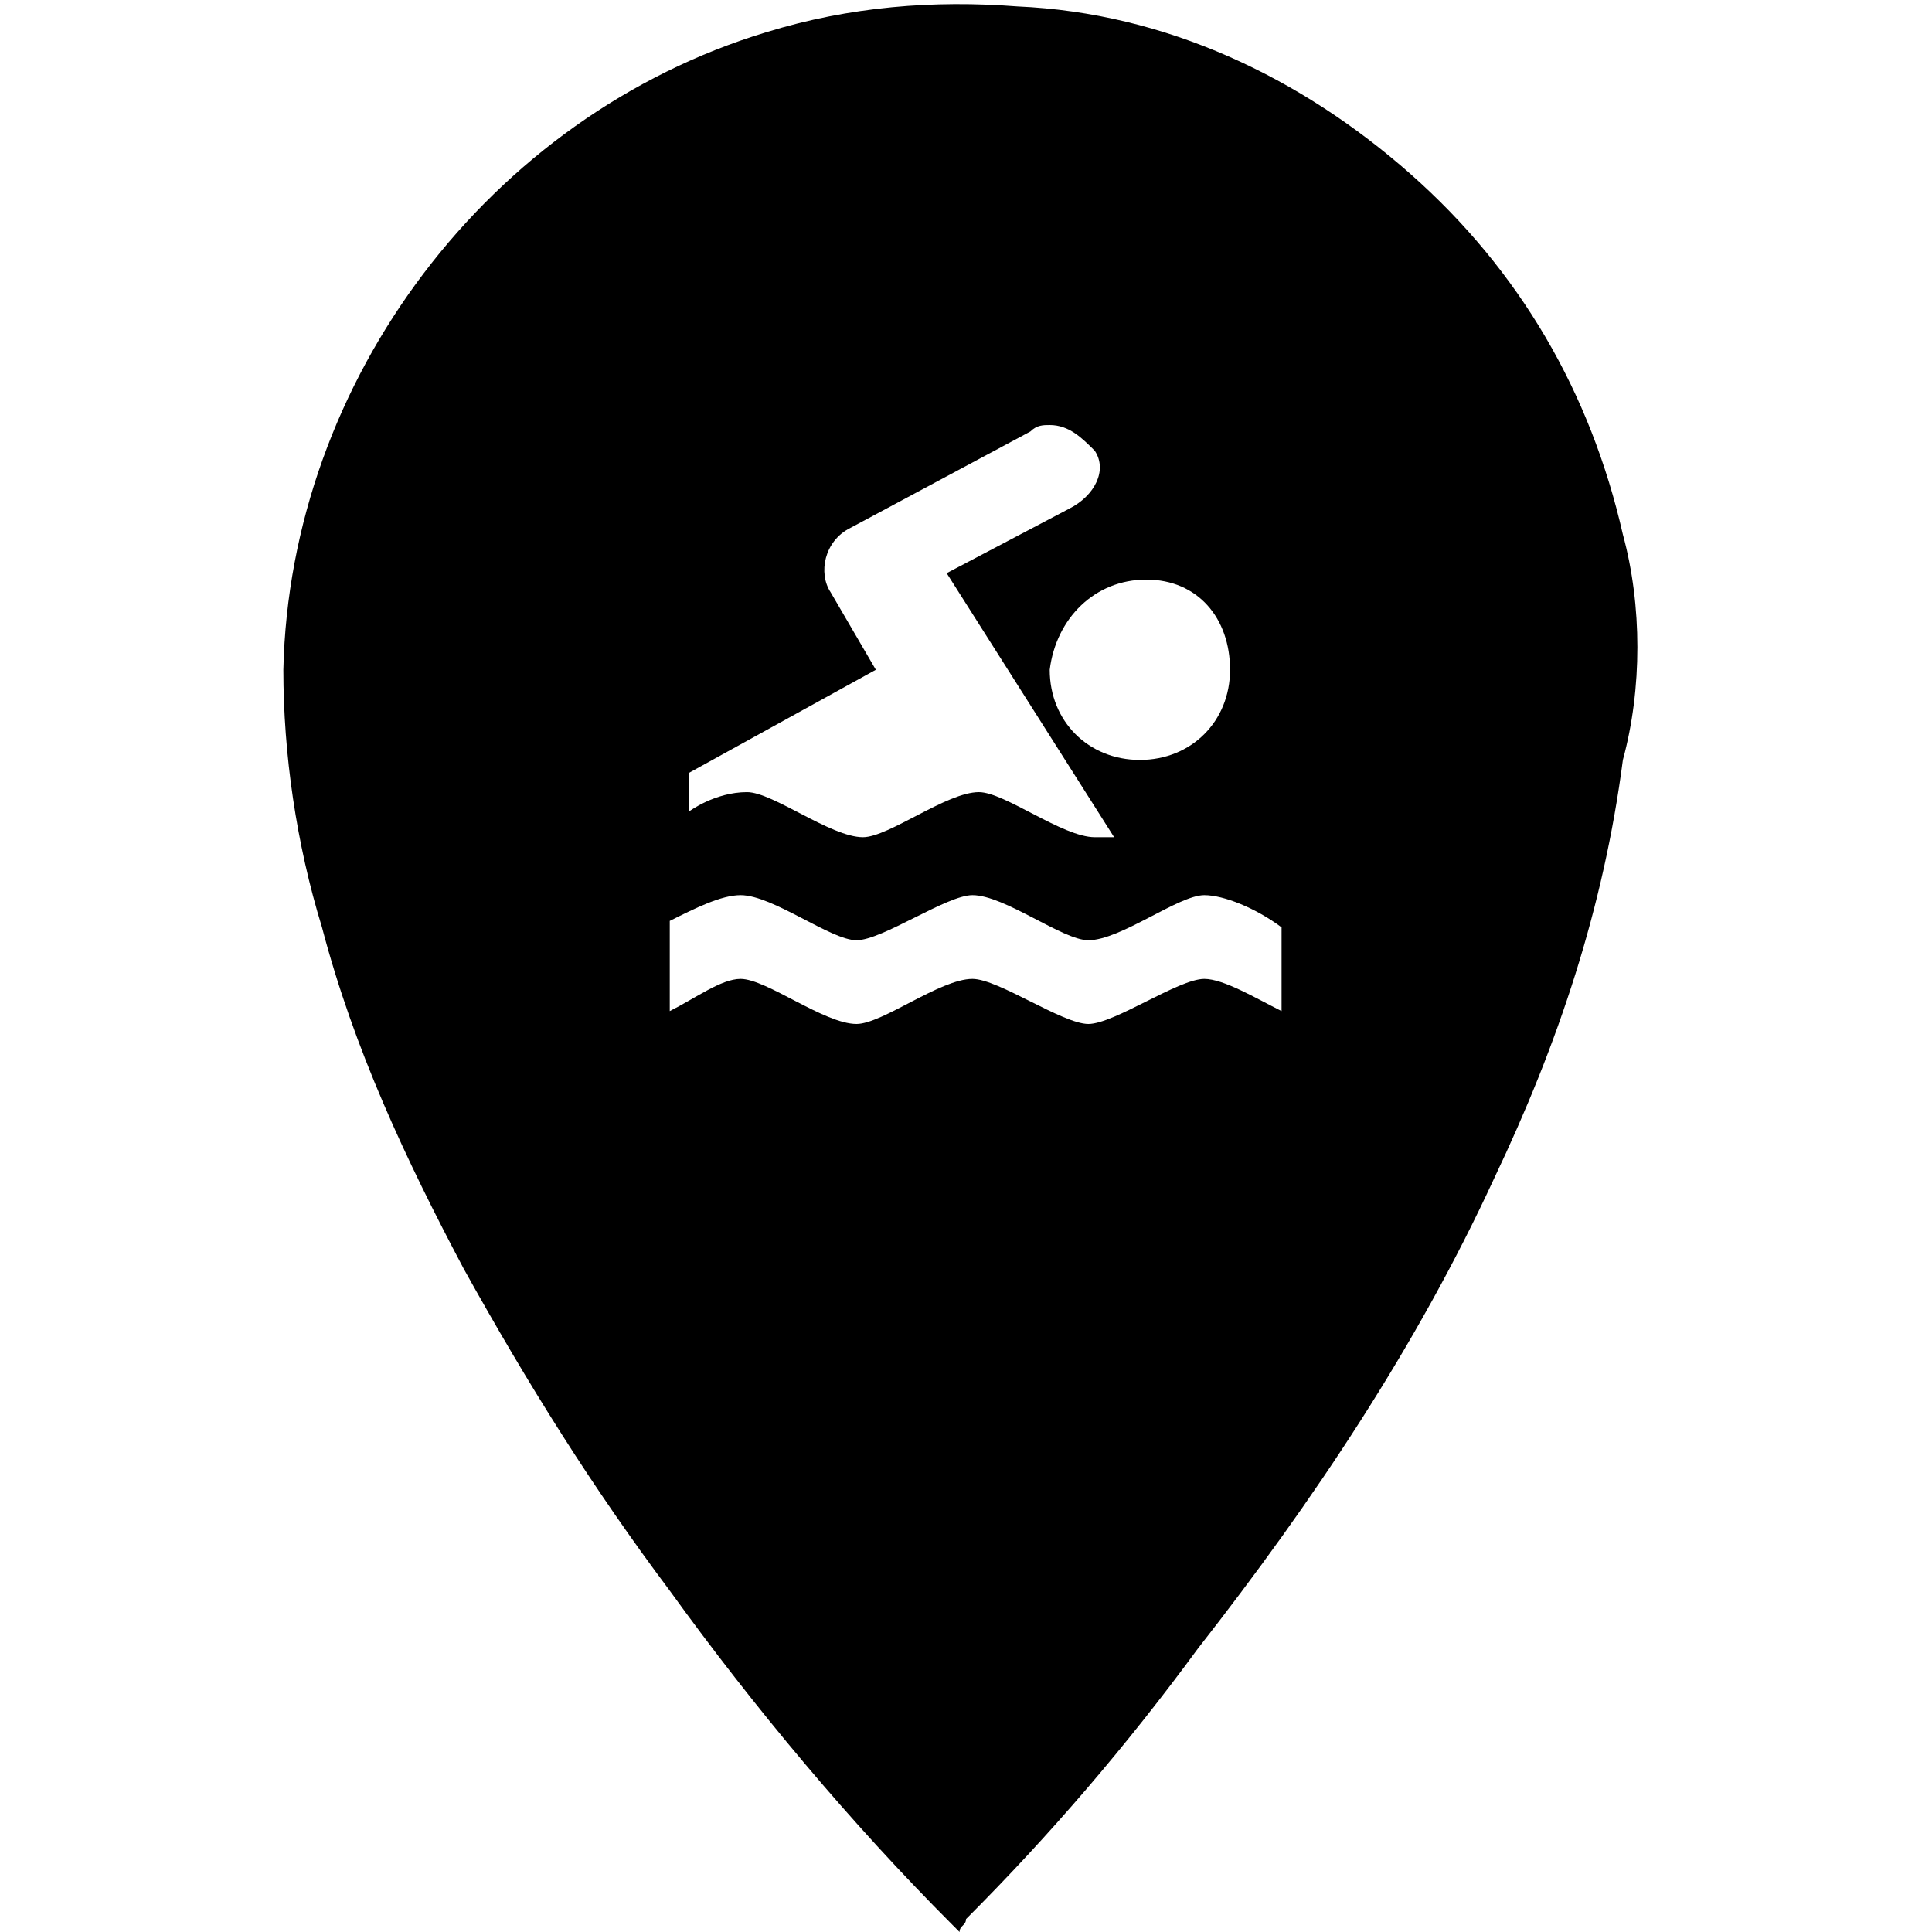 <?xml version="1.0" encoding="utf-8"?>
<!-- Generator: Adobe Illustrator 22.1.0, SVG Export Plug-In . SVG Version: 6.00 Build 0)  -->
<svg version="1.1" id="Layer_1" xmlns="http://www.w3.org/2000/svg" xmlns:xlink="http://www.w3.org/1999/xlink" x="0px" y="0px"
	 viewBox="0 0 30 30" style="enable-background:new 0 0 30 30;" xml:space="preserve">

<path d="M25.2,8.3c-0.5-2.2-1.6-4.1-3.3-5.6c-1.7-1.5-3.8-2.5-6.1-2.6c-1.3-0.1-2.6,0-3.9,0.4c-4.3,1.3-7.4,5.4-7.5,9.9
	c0,1.3,0.2,2.7,0.6,4c0.5,1.9,1.3,3.6,2.2,5.3c1,1.8,2,3.4,3.2,5c1.3,1.8,2.8,3.6,4.4,5.2c0,0,0.1,0.1,0.1,0.1
	c0-0.1,0.1-0.1,0.1-0.2c1.3-1.3,2.5-2.7,3.6-4.2c1.8-2.3,3.4-4.7,4.6-7.3c1-2.1,1.7-4.2,2-6.5C25.5,10.7,25.5,9.4,25.2,8.3z
	 M19.1,10.4c0,0.8-0.6,1.4-1.4,1.4s-1.4-0.6-1.4-1.4C16.4,9.6,17,9,17.8,9S19.1,9.6,19.1,10.4z M13.6,10.4l-0.7-1.2
	c-0.2-0.3-0.1-0.8,0.3-1l2.8-1.5c0.1-0.1,0.2-0.1,0.3-0.1c0.3,0,0.5,0.2,0.7,0.4c0.2,0.3,0,0.7-0.4,0.9l-1.9,1l2.6,4.1h-0.3
	c-0.5,0-1.4-0.7-1.8-0.7c-0.5,0-1.4,0.7-1.8,0.7c-0.5,0-1.4-0.7-1.8-0.7c-0.5,0-0.9,0.3-0.9,0.3l0-0.6L13.6,10.4z M19.9,15.7
	c-0.4-0.2-0.9-0.5-1.2-0.5c-0.4,0-1.4,0.7-1.8,0.7c-0.4,0-1.4-0.7-1.8-0.7c-0.5,0-1.4,0.7-1.8,0.7c-0.5,0-1.4-0.7-1.8-0.7
	c-0.3,0-0.7,0.3-1.1,0.5l0-1.4c0.4-0.2,0.8-0.4,1.1-0.4c0.5,0,1.4,0.7,1.8,0.7c0.4,0,1.4-0.7,1.8-0.7c0.5,0,1.4,0.7,1.8,0.7
	c0.5,0,1.4-0.7,1.8-0.7c0.3,0,0.8,0.2,1.2,0.5L19.9,15.7z"/>
</svg>
